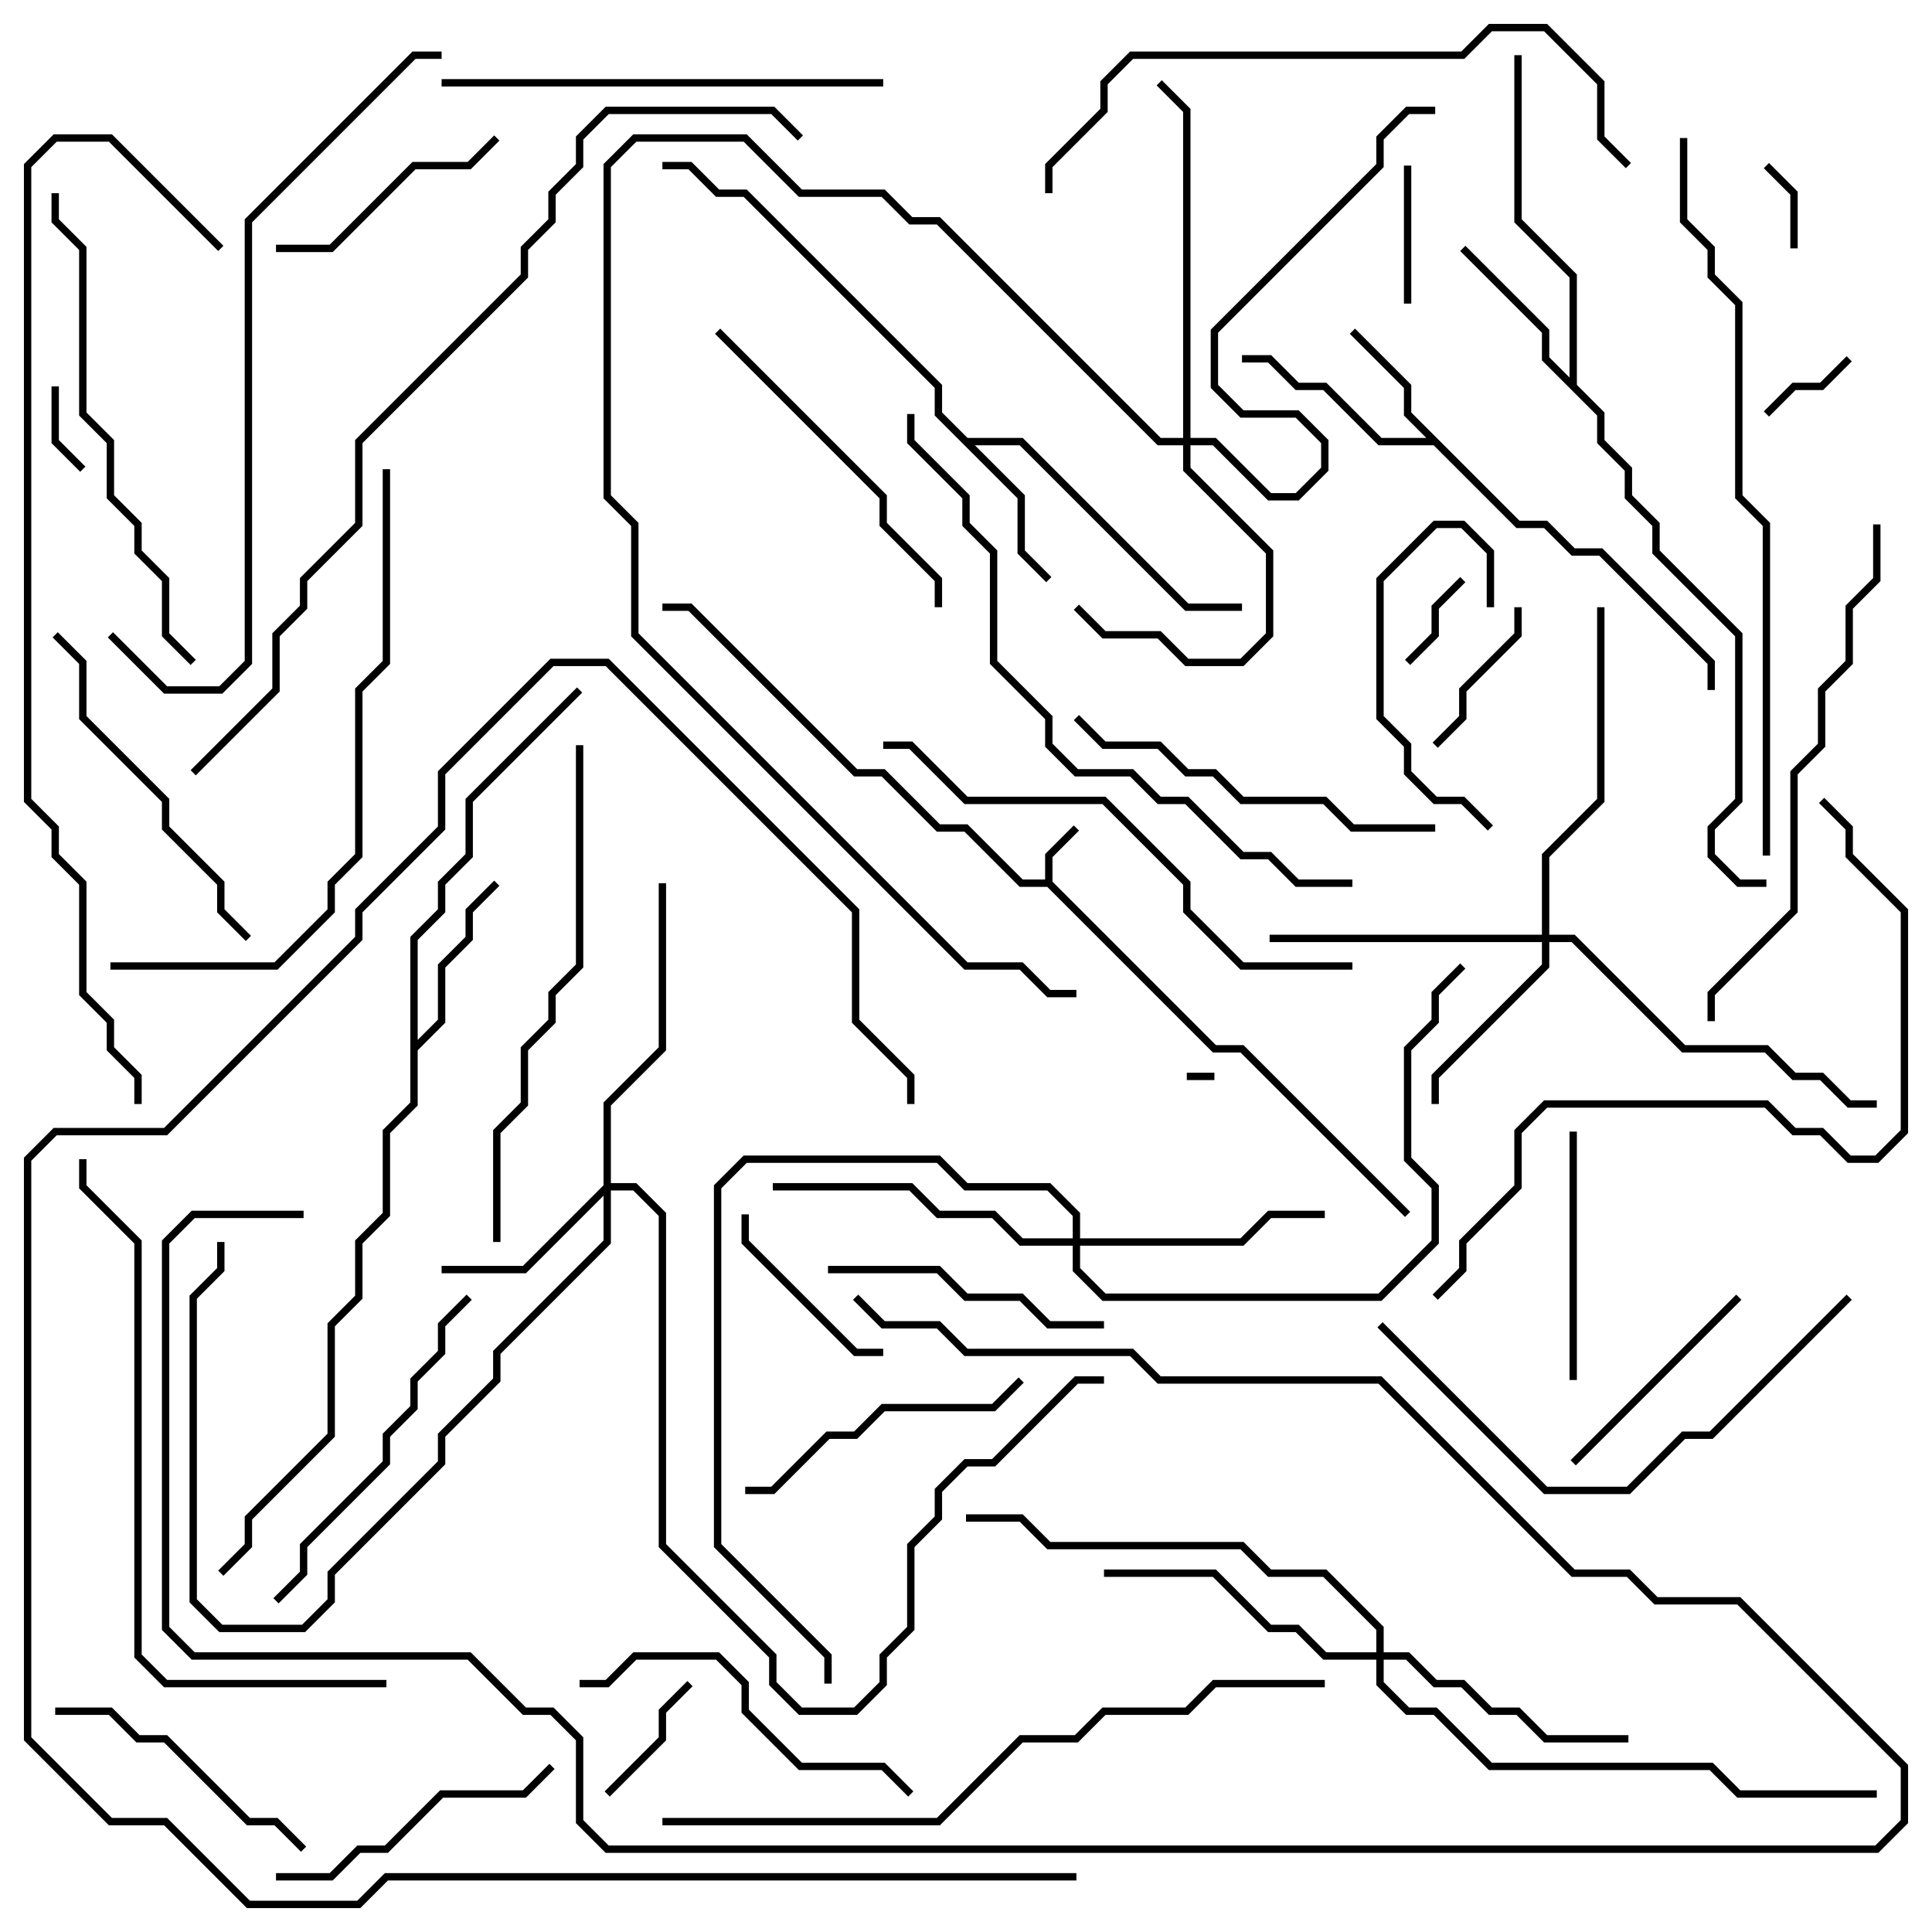<svg version="1.1" width="105" height="105" xmlns="http://www.w3.org/2000/svg"><path d="M56.8,47.8L56.8,46.417L58.359,44.859L58.641,45.141L57.2,46.583L57.2,47.917L66.083,56.8L67.583,56.8L76.641,65.859L76.359,66.141L67.417,57.2L65.917,57.2L56.917,48.2L55.417,48.2L52.417,45.2L50.917,45.2L47.917,42.2L46.417,42.2L37.417,33.2L36,33.2L36,32.8L37.583,32.8L46.583,41.8L48.083,41.8L51.083,44.8L52.583,44.8L55.583,47.8z" stroke="none"/><path d="M82.583,28.3L84.083,28.3L85.583,29.8L87.083,29.8L93.2,35.917L93.2,37.5L92.8,37.5L92.8,36.083L86.917,30.2L85.417,30.2L83.917,28.7L82.417,28.7L77.917,24.2L74.917,24.2L71.917,21.2L70.417,21.2L68.917,19.7L67.5,19.7L67.5,19.3L69.083,19.3L70.583,20.8L72.083,20.8L75.083,23.8L77.517,23.8L76.3,22.583L76.3,21.083L73.359,18.141L73.641,17.859L76.7,20.917L76.7,22.417z" stroke="none"/><path d="M52.583,23.8L55.583,23.8L64.583,32.8L67.5,32.8L67.5,33.2L64.417,33.2L55.417,24.2L52.983,24.2L55.7,26.917L55.7,29.917L57.141,31.359L56.859,31.641L55.3,30.083L55.3,27.083L50.8,22.583L50.8,21.083L40.417,10.7L38.917,10.7L37.417,9.2L36,9.2L36,8.8L37.583,8.8L39.083,10.3L40.583,10.3L51.2,20.917L51.2,22.417z" stroke="none"/><path d="M85.3,20.517L85.3,15.083L82.3,12.083L82.3,3L82.7,3L82.7,11.917L85.7,14.917L85.7,20.917L87.2,22.417L87.2,23.917L88.7,25.417L88.7,26.917L90.2,28.417L90.2,29.917L94.7,34.417L94.7,43.583L93.2,45.083L93.2,46.417L94.583,47.8L96,47.8L96,48.2L94.417,48.2L92.8,46.583L92.8,44.917L94.3,43.417L94.3,34.583L89.8,30.083L89.8,28.583L88.3,27.083L88.3,25.583L86.8,24.083L86.8,22.583L83.8,19.583L83.8,18.083L79.359,13.641L79.641,13.359L84.2,17.917L84.2,19.417z" stroke="none"/><path d="M22.3,50.917L23.8,49.417L23.8,47.917L25.3,46.417L25.3,43.417L31.359,37.359L31.641,37.641L25.7,43.583L25.7,46.583L24.2,48.083L24.2,49.583L22.7,51.083L22.7,56.517L23.8,55.417L23.8,52.417L25.3,50.917L25.3,49.417L26.859,47.859L27.141,48.141L25.7,49.583L25.7,51.083L24.2,52.583L24.2,55.583L22.7,57.083L22.7,60.083L21.2,61.583L21.2,66.083L19.7,67.583L19.7,70.583L18.2,72.083L18.2,78.083L13.7,82.583L13.7,84.083L12.141,85.641L11.859,85.359L13.3,83.917L13.3,82.417L17.8,77.917L17.8,71.917L19.3,70.417L19.3,67.417L20.8,65.917L20.8,61.417L22.3,59.917z" stroke="none"/><path d="M32.8,64.417L32.8,59.917L35.8,56.917L35.8,48L36.2,48L36.2,57.083L33.2,60.083L33.2,64.3L34.583,64.3L36.2,65.917L36.2,83.917L42.2,89.917L42.2,91.417L43.583,92.8L46.417,92.8L47.8,91.417L47.8,89.917L49.3,88.417L49.3,83.917L50.8,82.417L50.8,80.917L52.417,79.3L53.917,79.3L58.417,74.8L60,74.8L60,75.2L58.583,75.2L54.083,79.7L52.583,79.7L51.2,81.083L51.2,82.583L49.7,84.083L49.7,88.583L48.2,90.083L48.2,91.583L46.583,93.2L43.417,93.2L41.8,91.583L41.8,90.083L35.8,84.083L35.8,66.083L34.417,64.7L33.2,64.7L33.2,67.583L27.2,73.583L27.2,75.083L24.2,78.083L24.2,79.583L18.2,85.583L18.2,87.083L16.583,88.7L11.917,88.7L10.3,87.083L10.3,70.417L11.8,68.917L11.8,67.5L12.2,67.5L12.2,69.083L10.7,70.583L10.7,86.917L12.083,88.3L16.417,88.3L17.8,86.917L17.8,85.417L23.8,79.417L23.8,77.917L26.8,74.917L26.8,73.417L32.8,67.417L32.8,64.983L28.583,69.2L24,69.2L24,68.8L28.417,68.8z" stroke="none"/><path d="M64.3,23.8L64.3,6.083L62.859,4.641L63.141,4.359L64.7,5.917L64.7,23.8L66.083,23.8L69.083,26.8L70.417,26.8L71.8,25.417L71.8,24.083L70.417,22.7L67.417,22.7L65.8,21.083L65.8,17.917L74.8,8.917L74.8,7.417L76.417,5.8L78,5.8L78,6.2L76.583,6.2L75.2,7.583L75.2,9.083L66.2,18.083L66.2,20.917L67.583,22.3L70.583,22.3L72.2,23.917L72.2,25.583L70.583,27.2L68.917,27.2L65.917,24.2L64.7,24.2L64.7,25.417L69.2,29.917L69.2,34.583L67.583,36.2L64.417,36.2L62.917,34.7L59.917,34.7L58.359,33.141L58.641,32.859L60.083,34.3L63.083,34.3L64.583,35.8L67.417,35.8L68.8,34.417L68.8,30.083L64.3,25.583L64.3,24.2L62.917,24.2L50.917,12.2L49.417,12.2L47.917,10.7L43.417,10.7L40.417,7.7L34.583,7.7L33.2,9.083L33.2,26.917L34.7,28.417L34.7,34.417L52.583,52.3L55.583,52.3L57.083,53.8L58.5,53.8L58.5,54.2L56.917,54.2L55.417,52.7L52.417,52.7L34.3,34.583L34.3,28.583L32.8,27.083L32.8,8.917L34.417,7.3L40.583,7.3L43.583,10.3L48.083,10.3L49.583,11.8L51.083,11.8L63.083,23.8z" stroke="none"/><path d="M83.8,50.8L83.8,46.417L86.8,43.417L86.8,33L87.2,33L87.2,43.583L84.2,46.583L84.2,50.8L85.583,50.8L91.583,56.8L96.083,56.8L97.583,58.3L99.083,58.3L100.583,59.8L102,59.8L102,60.2L100.417,60.2L98.917,58.7L97.417,58.7L95.917,57.2L91.417,57.2L85.417,51.2L84.2,51.2L84.2,52.583L78.2,58.583L78.2,60L77.8,60L77.8,58.417L83.8,52.417L83.8,51.2L69,51.2L69,50.8z" stroke="none"/><path d="M58.3,67.3L58.3,66.083L56.917,64.7L52.417,64.7L50.917,63.2L40.583,63.2L39.2,64.583L39.2,83.917L45.2,89.917L45.2,91.5L44.8,91.5L44.8,90.083L38.8,84.083L38.8,64.417L40.417,62.8L51.083,62.8L52.583,64.3L57.083,64.3L58.7,65.917L58.7,67.3L67.417,67.3L68.917,65.8L72,65.8L72,66.2L69.083,66.2L67.583,67.7L58.7,67.7L58.7,68.917L60.083,70.3L74.917,70.3L77.8,67.417L77.8,64.583L76.3,63.083L76.3,56.917L77.8,55.417L77.8,53.917L79.359,52.359L79.641,52.641L78.2,54.083L78.2,55.583L76.7,57.083L76.7,62.917L78.2,64.417L78.2,67.583L75.083,70.7L59.917,70.7L58.3,69.083L58.3,67.7L55.417,67.7L53.917,66.2L50.917,66.2L49.417,64.7L42,64.7L42,64.3L49.583,64.3L51.083,65.8L54.083,65.8L55.583,67.3z" stroke="none"/><path d="M74.8,89.8L74.8,88.583L71.917,85.7L68.917,85.7L67.417,84.2L56.917,84.2L55.417,82.7L52.5,82.7L52.5,82.3L55.583,82.3L57.083,83.8L67.583,83.8L69.083,85.3L72.083,85.3L75.2,88.417L75.2,89.8L76.583,89.8L78.083,91.3L79.583,91.3L81.083,92.8L82.583,92.8L84.083,94.3L88.5,94.3L88.5,94.7L83.917,94.7L82.417,93.2L80.917,93.2L79.417,91.7L77.917,91.7L76.417,90.2L75.2,90.2L75.2,91.417L76.583,92.8L78.083,92.8L81.083,95.8L93.083,95.8L94.583,97.3L102,97.3L102,97.7L94.417,97.7L92.917,96.2L80.917,96.2L77.917,93.2L76.417,93.2L74.8,91.583L74.8,90.2L71.917,90.2L70.417,88.7L68.917,88.7L65.917,85.7L60,85.7L60,85.3L66.083,85.3L69.083,88.3L70.583,88.3L72.083,89.8z" stroke="none"/><path d="M66,58.3L66,58.7L64.5,58.7L64.5,58.3z" stroke="none"/><path d="M2.8,21L3.2,21L3.2,23.917L4.641,25.359L4.359,25.641L2.8,24.083z" stroke="none"/><path d="M97.7,13.5L97.3,13.5L97.3,10.583L95.859,9.141L96.141,8.859L97.7,10.417z" stroke="none"/><path d="M79.359,31.359L79.641,31.641L78.2,33.083L78.2,34.583L76.641,36.141L76.359,35.859L77.8,34.417L77.8,32.917z" stroke="none"/><path d="M100.359,19.359L100.641,19.641L99.083,21.2L97.583,21.2L96.141,22.641L95.859,22.359L97.417,20.8L98.917,20.8z" stroke="none"/><path d="M37.359,91.359L37.641,91.641L36.2,93.083L36.2,94.583L33.141,97.641L32.859,97.359L35.8,94.417L35.8,92.917z" stroke="none"/><path d="M76.7,16.5L76.3,16.5L76.3,9L76.7,9z" stroke="none"/><path d="M78.141,40.641L77.859,40.359L79.3,38.917L79.3,37.417L82.3,34.417L82.3,33L82.7,33L82.7,34.583L79.7,37.583L79.7,39.083z" stroke="none"/><path d="M40.3,66L40.7,66L40.7,67.417L46.583,73.3L48,73.3L48,73.7L46.417,73.7L40.3,67.583z" stroke="none"/><path d="M81.2,33L80.8,33L80.8,30.083L79.417,28.7L78.083,28.7L75.2,31.583L75.2,38.917L76.7,40.417L76.7,41.917L78.083,43.3L79.583,43.3L81.141,44.859L80.859,45.141L79.417,43.7L77.917,43.7L76.3,42.083L76.3,40.583L74.8,39.083L74.8,31.417L77.917,28.3L79.583,28.3L81.2,29.917z" stroke="none"/><path d="M94.359,70.359L94.641,70.641L85.641,79.641L85.359,79.359z" stroke="none"/><path d="M26.859,7.359L27.141,7.641L25.583,9.2L22.583,9.2L18.083,13.7L15,13.7L15,13.3L17.917,13.3L22.417,8.8L25.417,8.8z" stroke="none"/><path d="M85.3,61.5L85.7,61.5L85.7,75L85.3,75z" stroke="none"/><path d="M45,69.2L45,68.8L51.083,68.8L52.583,70.3L55.583,70.3L57.083,71.8L60,71.8L60,72.2L56.917,72.2L55.417,70.7L52.417,70.7L50.917,69.2z" stroke="none"/><path d="M16.641,100.359L16.359,100.641L14.917,99.2L13.417,99.2L8.917,94.7L7.417,94.7L5.917,93.2L3,93.2L3,92.8L6.083,92.8L7.583,94.3L9.083,94.3L13.583,98.8L15.083,98.8z" stroke="none"/><path d="M15,102.2L15,101.8L17.917,101.8L19.417,100.3L20.917,100.3L23.917,97.3L28.417,97.3L29.859,95.859L30.141,96.141L28.583,97.7L24.083,97.7L21.083,100.7L19.583,100.7L18.083,102.2z" stroke="none"/><path d="M40.5,81.2L40.5,80.8L41.917,80.8L44.917,77.8L46.417,77.8L47.917,76.3L53.917,76.3L55.359,74.859L55.641,75.141L54.083,76.7L48.083,76.7L46.583,78.2L45.083,78.2L42.083,81.2z" stroke="none"/><path d="M49.641,97.359L49.359,97.641L47.917,96.2L43.417,96.2L40.3,93.083L40.3,91.583L38.917,90.2L34.583,90.2L33.083,91.7L31.5,91.7L31.5,91.3L32.917,91.3L34.417,89.8L39.083,89.8L40.7,91.417L40.7,92.917L43.583,95.8L48.083,95.8z" stroke="none"/><path d="M38.859,18.141L39.141,17.859L48.2,26.917L48.2,28.417L51.2,31.417L51.2,33L50.8,33L50.8,31.583L47.8,28.583L47.8,27.083z" stroke="none"/><path d="M15.141,87.141L14.859,86.859L16.3,85.417L16.3,83.917L20.8,79.417L20.8,77.917L22.3,76.417L22.3,74.917L23.8,73.417L23.8,71.917L25.359,70.359L25.641,70.641L24.2,72.083L24.2,73.583L22.7,75.083L22.7,76.583L21.2,78.083L21.2,79.583L16.7,84.083L16.7,85.583z" stroke="none"/><path d="M2.859,34.641L3.141,34.359L4.7,35.917L4.7,38.917L9.2,43.417L9.2,44.917L12.2,47.917L12.2,49.417L13.641,50.859L13.359,51.141L11.8,49.583L11.8,48.083L8.8,45.083L8.8,43.583L4.3,39.083L4.3,36.083z" stroke="none"/><path d="M58.359,39.141L58.641,38.859L60.083,40.3L63.083,40.3L64.583,41.8L66.083,41.8L67.583,43.3L72.083,43.3L73.583,44.8L78,44.8L78,45.2L73.417,45.2L71.917,43.7L67.417,43.7L65.917,42.2L64.417,42.2L62.917,40.7L59.917,40.7z" stroke="none"/><path d="M24,4.7L24,4.3L48,4.3L48,4.7z" stroke="none"/><path d="M100.359,70.359L100.641,70.641L93.083,78.2L91.583,78.2L88.583,81.2L83.917,81.2L74.859,72.141L75.141,71.859L84.083,80.8L88.417,80.8L91.417,77.8L92.917,77.8z" stroke="none"/><path d="M10.641,35.859L10.359,36.141L8.8,34.583L8.8,31.583L7.3,30.083L7.3,28.583L5.8,27.083L5.8,24.083L4.3,22.583L4.3,13.583L2.8,12.083L2.8,10.5L3.2,10.5L3.2,11.917L4.7,13.417L4.7,22.417L6.2,23.917L6.2,26.917L7.7,28.417L7.7,29.917L9.2,31.417L9.2,34.417z" stroke="none"/><path d="M27.2,67.5L26.8,67.5L26.8,61.417L28.3,59.917L28.3,56.917L29.8,55.417L29.8,53.917L31.3,52.417L31.3,40.5L31.7,40.5L31.7,52.583L30.2,54.083L30.2,55.583L28.7,57.083L28.7,60.083L27.2,61.583z" stroke="none"/><path d="M73.5,52.3L73.5,52.7L67.417,52.7L64.3,49.583L64.3,48.083L59.917,43.7L52.417,43.7L49.417,40.7L48,40.7L48,40.3L49.583,40.3L52.583,43.3L60.083,43.3L64.7,47.917L64.7,49.417L67.583,52.3z" stroke="none"/><path d="M101.8,28.5L102.2,28.5L102.2,31.583L100.7,33.083L100.7,36.083L99.2,37.583L99.2,40.583L97.7,42.083L97.7,49.583L93.2,54.083L93.2,55.5L92.8,55.5L92.8,53.917L97.3,49.417L97.3,41.917L98.8,40.417L98.8,37.417L100.3,35.917L100.3,32.917L101.8,31.417z" stroke="none"/><path d="M16.5,65.8L16.5,66.2L10.583,66.2L9.2,67.583L9.2,88.417L10.583,89.8L25.583,89.8L28.583,92.8L30.083,92.8L31.7,94.417L31.7,98.917L33.083,100.3L101.917,100.3L103.3,98.917L103.3,96.083L94.417,87.2L89.917,87.2L88.417,85.7L85.417,85.7L74.917,75.2L62.917,75.2L61.417,73.7L52.417,73.7L50.917,72.2L47.917,72.2L46.359,70.641L46.641,70.359L48.083,71.8L51.083,71.8L52.583,73.3L61.583,73.3L63.083,74.8L75.083,74.8L85.583,85.3L88.583,85.3L90.083,86.8L94.583,86.8L103.7,95.917L103.7,99.083L102.083,100.7L32.917,100.7L31.3,99.083L31.3,94.583L29.917,93.2L28.417,93.2L25.417,90.2L10.417,90.2L8.8,88.583L8.8,67.417L10.417,65.8z" stroke="none"/><path d="M20.8,25.5L21.2,25.5L21.2,36.083L19.7,37.583L19.7,46.583L18.2,48.083L18.2,49.583L15.083,52.7L6,52.7L6,52.3L14.917,52.3L17.8,49.417L17.8,47.917L19.3,46.417L19.3,37.417L20.8,35.917z" stroke="none"/><path d="M57.2,10.5L56.8,10.5L56.8,8.917L59.8,5.917L59.8,4.417L61.417,2.8L79.417,2.8L80.917,1.3L84.083,1.3L87.2,4.417L87.2,7.417L88.641,8.859L88.359,9.141L86.8,7.583L86.8,4.583L83.917,1.7L81.083,1.7L79.583,3.2L61.583,3.2L60.2,4.583L60.2,6.083L57.2,9.083z" stroke="none"/><path d="M21,91.3L21,91.7L8.917,91.7L7.3,90.083L7.3,67.583L4.3,64.583L4.3,63L4.7,63L4.7,64.417L7.7,67.417L7.7,89.917L9.083,91.3z" stroke="none"/><path d="M78.141,70.641L77.859,70.359L79.3,68.917L79.3,67.417L82.3,64.417L82.3,61.417L83.917,59.8L96.083,59.8L97.583,61.3L99.083,61.3L100.583,62.8L101.917,62.8L103.3,61.417L103.3,49.583L100.3,46.583L100.3,45.083L98.859,43.641L99.141,43.359L100.7,44.917L100.7,46.417L103.7,49.417L103.7,61.583L102.083,63.2L100.417,63.2L98.917,61.7L97.417,61.7L95.917,60.2L84.083,60.2L82.7,61.583L82.7,64.583L79.7,67.583L79.7,69.083z" stroke="none"/><path d="M73.5,47.8L73.5,48.2L70.417,48.2L68.917,46.7L67.417,46.7L64.417,43.7L62.917,43.7L61.417,42.2L58.417,42.2L56.8,40.583L56.8,39.083L53.8,36.083L53.8,30.083L52.3,28.583L52.3,27.083L49.3,24.083L49.3,22.5L49.7,22.5L49.7,23.917L52.7,26.917L52.7,28.417L54.2,29.917L54.2,35.917L57.2,38.917L57.2,40.417L58.583,41.8L61.583,41.8L63.083,43.3L64.583,43.3L67.583,46.3L69.083,46.3L70.583,47.8z" stroke="none"/><path d="M24,2.8L24,3.2L22.583,3.2L13.7,12.083L13.7,36.083L12.083,37.7L8.917,37.7L5.859,34.641L6.141,34.359L9.083,37.3L11.917,37.3L13.3,35.917L13.3,11.917L22.417,2.8z" stroke="none"/><path d="M36,99.2L36,98.8L50.917,98.8L55.417,94.3L58.417,94.3L59.917,92.8L64.417,92.8L65.917,91.3L72,91.3L72,91.7L66.083,91.7L64.583,93.2L60.083,93.2L58.583,94.7L55.583,94.7L51.083,99.2z" stroke="none"/><path d="M96.2,46.5L95.8,46.5L95.8,28.583L94.3,27.083L94.3,16.583L92.8,15.083L92.8,13.583L91.3,12.083L91.3,7.5L91.7,7.5L91.7,11.917L93.2,13.417L93.2,14.917L94.7,16.417L94.7,26.917L96.2,28.417z" stroke="none"/><path d="M58.5,101.8L58.5,102.2L21.083,102.2L19.583,103.7L13.417,103.7L8.917,99.2L5.917,99.2L1.3,94.583L1.3,62.917L2.917,61.3L8.917,61.3L19.3,50.917L19.3,49.417L23.8,44.917L23.8,41.917L29.917,35.8L33.083,35.8L46.7,49.417L46.7,55.417L49.7,58.417L49.7,60L49.3,60L49.3,58.583L46.3,55.583L46.3,49.583L32.917,36.2L30.083,36.2L24.2,42.083L24.2,45.083L19.7,49.583L19.7,51.083L9.083,61.7L3.083,61.7L1.7,63.083L1.7,94.417L6.083,98.8L9.083,98.8L13.583,103.3L19.417,103.3L20.917,101.8z" stroke="none"/><path d="M12.141,13.359L11.859,13.641L5.917,7.7L3.083,7.7L1.7,9.083L1.7,43.417L3.2,44.917L3.2,46.417L4.7,47.917L4.7,53.917L6.2,55.417L6.2,56.917L7.7,58.417L7.7,60L7.3,60L7.3,58.583L5.8,57.083L5.8,55.583L4.3,54.083L4.3,48.083L2.8,46.583L2.8,45.083L1.3,43.583L1.3,8.917L2.917,7.3L6.083,7.3z" stroke="none"/><path d="M10.641,42.141L10.359,41.859L14.8,37.417L14.8,34.417L16.3,32.917L16.3,31.417L19.3,28.417L19.3,23.917L28.3,14.917L28.3,13.417L29.8,11.917L29.8,10.417L31.3,8.917L31.3,7.417L32.917,5.8L42.083,5.8L43.641,7.359L43.359,7.641L41.917,6.2L33.083,6.2L31.7,7.583L31.7,9.083L30.2,10.583L30.2,12.083L28.7,13.583L28.7,15.083L19.7,24.083L19.7,28.583L16.7,31.583L16.7,33.083L15.2,34.583L15.2,37.583z" stroke="none"/></svg>